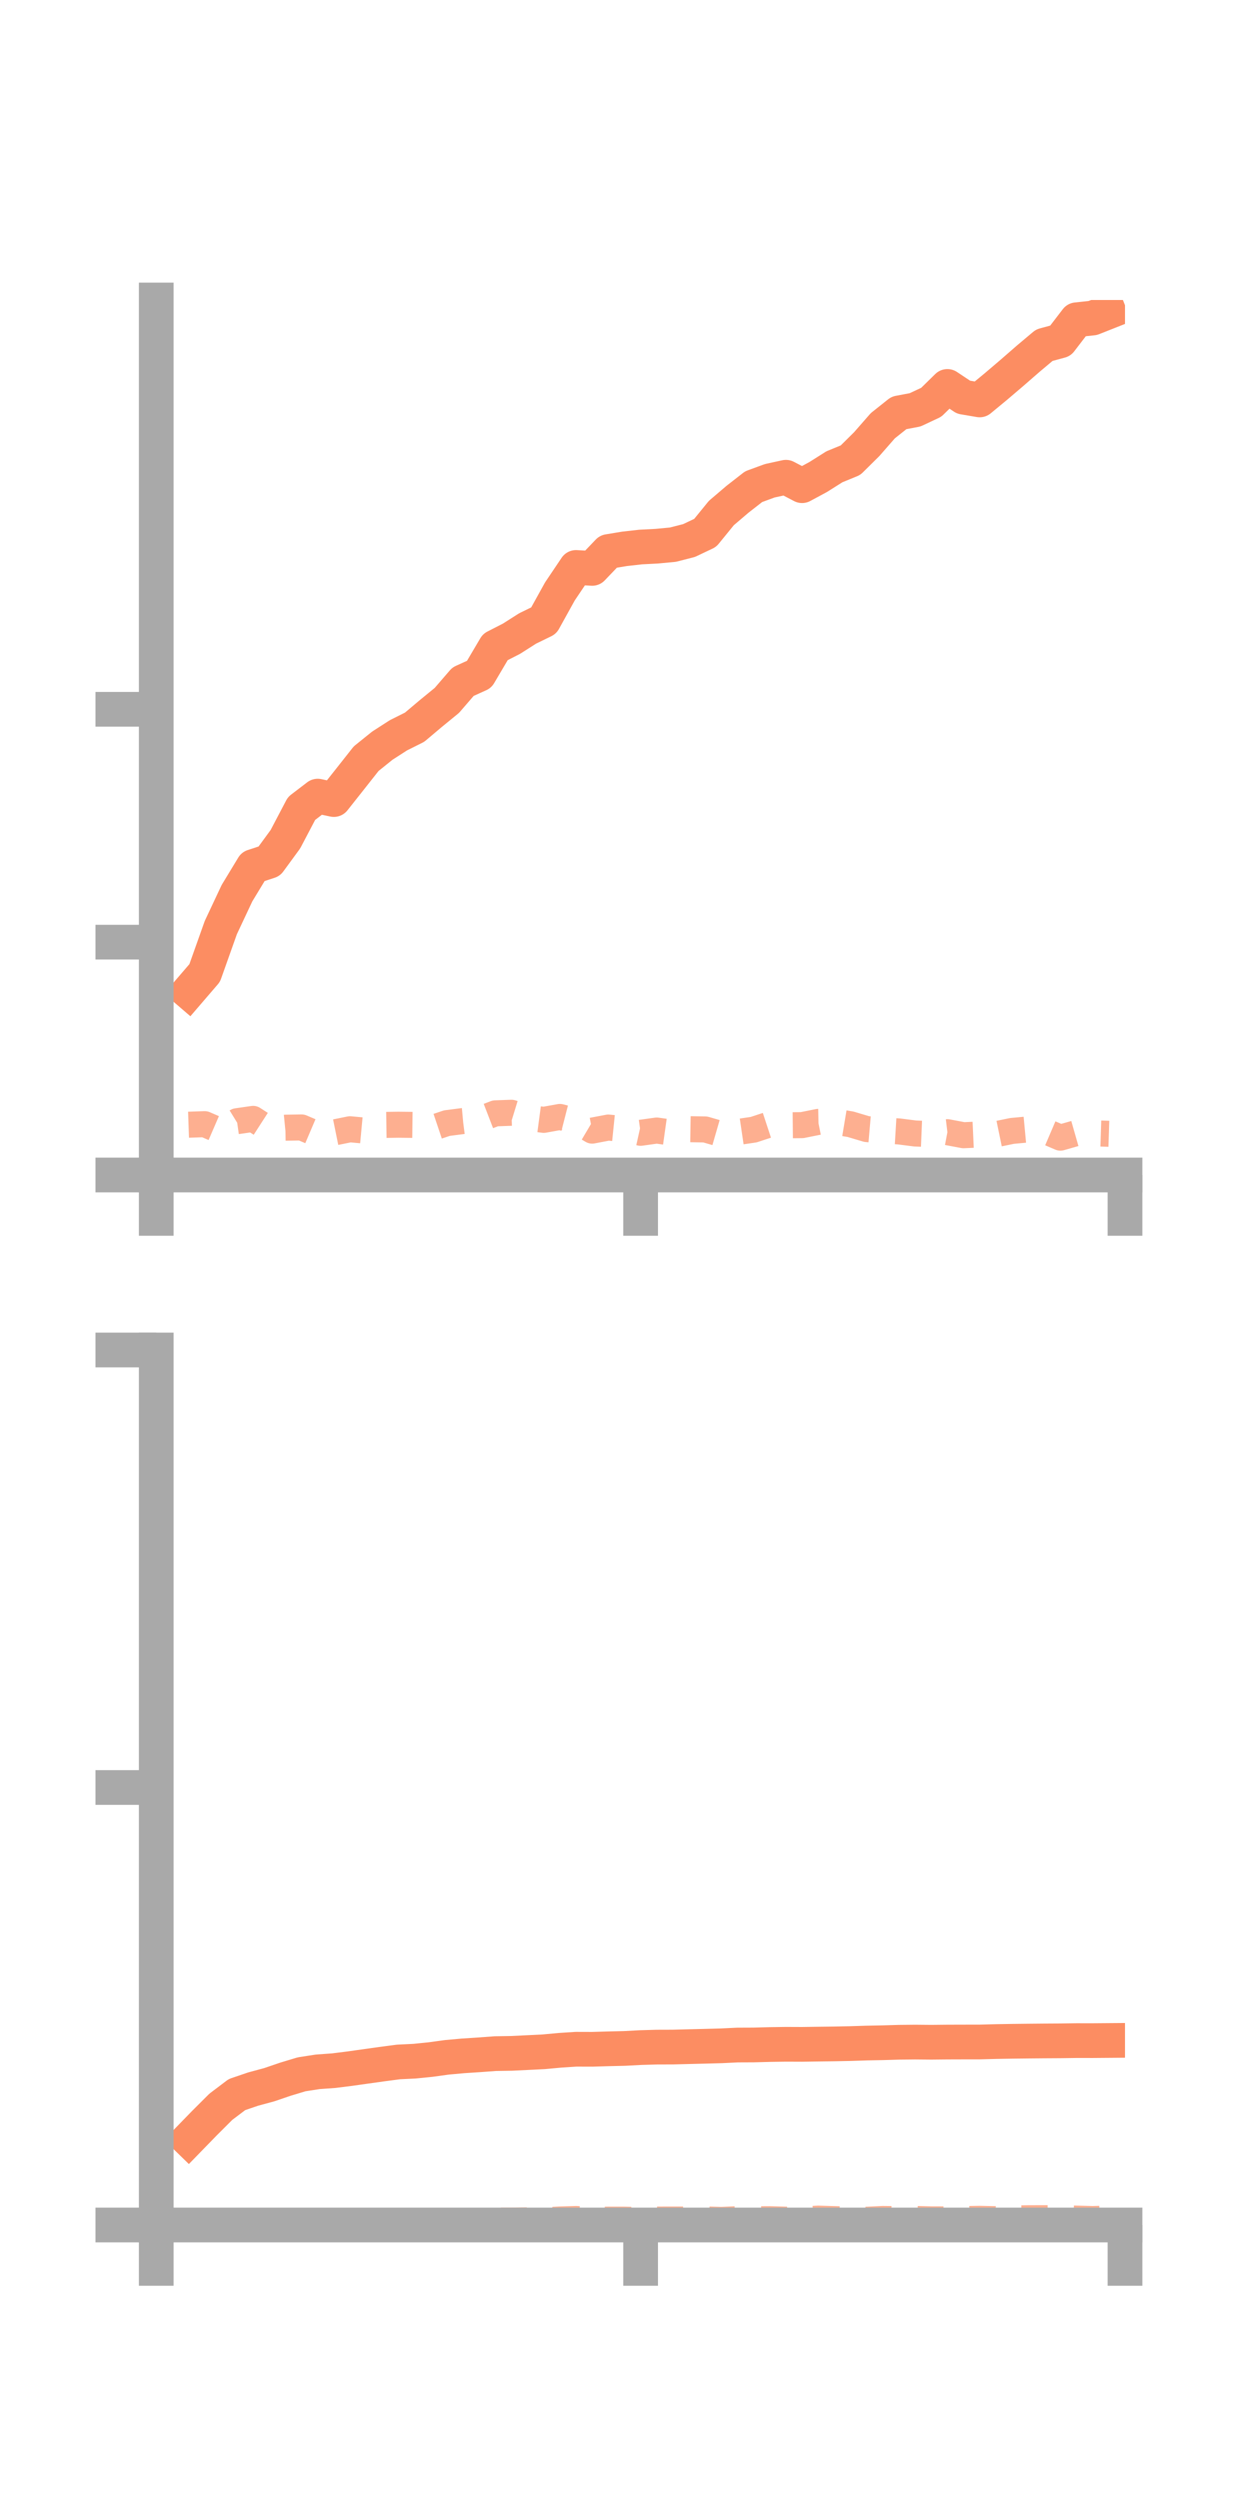 <?xml version="1.0" encoding="utf-8" standalone="no"?>
<!DOCTYPE svg PUBLIC "-//W3C//DTD SVG 1.1//EN"
  "http://www.w3.org/Graphics/SVG/1.1/DTD/svg11.dtd">
<!-- Created with matplotlib (https://matplotlib.org/) -->
<svg height="144pt" version="1.1" viewBox="0 0 72 144" width="72pt" xmlns="http://www.w3.org/2000/svg" xmlns:xlink="http://www.w3.org/1999/xlink">
 <defs>
  <style type="text/css">*{stroke-linecap:butt;stroke-linejoin:round;}</style>
 </defs>
 <g id="figure_1">
  <g id="patch_1">
   <path d="M 0 144 
L 72 144 
L 72 0 
L 0 0 
z
" style="fill:none;"/>
  </g>
  <g id="axes_1">
   <g id="patch_2">
    <path d="M 9 67.68 
L 64.8 67.68 
L 64.8 17.28 
L 9 17.28 
z
" style="fill:none;"/>
   </g>
   <g id="matplotlib.axis_1">
    <g id="xtick_1">
     <g id="line2d_1">
      <defs>
       <path d="M 0 0 
L 0 3.5 
" id="md6794febfb" style="stroke:#a9a9a9;stroke-width:2;"/>
      </defs>
      <g>
       <use style="fill:#a9a9a9;stroke:#a9a9a9;stroke-width:2;" x="9" xlink:href="#md6794febfb" y="67.68"/>
      </g>
     </g>
    </g>
    <g id="xtick_2">
     <g id="line2d_2">
      <g>
       <use style="fill:#a9a9a9;stroke:#a9a9a9;stroke-width:2;" x="36.9" xlink:href="#md6794febfb" y="67.68"/>
      </g>
     </g>
    </g>
    <g id="xtick_3">
     <g id="line2d_3">
      <g>
       <use style="fill:#a9a9a9;stroke:#a9a9a9;stroke-width:2;" x="64.8" xlink:href="#md6794febfb" y="67.68"/>
      </g>
     </g>
    </g>
   </g>
   <g id="matplotlib.axis_2">
    <g id="ytick_1">
     <g id="line2d_4">
      <defs>
       <path d="M 0 0 
L -3.5 0 
" id="m7ef1f2337c" style="stroke:#a9a9a9;stroke-width:2;"/>
      </defs>
      <g>
       <use style="fill:#a9a9a9;stroke:#a9a9a9;stroke-width:2;" x="9" xlink:href="#m7ef1f2337c" y="67.68"/>
      </g>
     </g>
    </g>
    <g id="ytick_2">
     <g id="line2d_5">
      <g>
       <use style="fill:#a9a9a9;stroke:#a9a9a9;stroke-width:2;" x="9" xlink:href="#m7ef1f2337c" y="54.268"/>
      </g>
     </g>
    </g>
    <g id="ytick_3">
     <g id="line2d_6">
      <g>
       <use style="fill:#a9a9a9;stroke:#a9a9a9;stroke-width:2;" x="9" xlink:href="#m7ef1f2337c" y="40.856"/>
      </g>
     </g>
    </g>
   </g>
   <g id="line2d_7">
    <path clip-path="url(#p4b1e361402)" d="M 10.86 57.126 
L 11.79 56.044 
L 12.72 53.427 
L 13.65 51.448 
L 14.58 49.914 
L 15.51 49.609 
L 16.44 48.338 
L 17.37 46.568 
L 18.3 45.857 
L 19.23 46.055 
L 20.16 44.88 
L 21.09 43.701 
L 22.02 42.952 
L 22.95 42.353 
L 23.88 41.888 
L 24.81 41.104 
L 25.74 40.343 
L 26.67 39.265 
L 27.6 38.844 
L 28.53 37.268 
L 29.46 36.792 
L 30.39 36.2 
L 31.32 35.746 
L 32.25 34.067 
L 33.18 32.685 
L 34.11 32.74 
L 35.04 31.768 
L 35.97 31.614 
L 36.9 31.509 
L 37.83 31.461 
L 38.76 31.373 
L 39.69 31.135 
L 40.62 30.693 
L 41.55 29.551 
L 42.48 28.758 
L 43.41 28.033 
L 44.34 27.692 
L 45.27 27.489 
L 46.2 27.976 
L 47.13 27.475 
L 48.06 26.888 
L 48.99 26.506 
L 49.92 25.586 
L 50.85 24.523 
L 51.78 23.783 
L 52.71 23.607 
L 53.64 23.171 
L 54.57 22.259 
L 55.5 22.878 
L 56.43 23.036 
L 57.36 22.268 
L 58.29 21.476 
L 59.22 20.666 
L 60.15 19.884 
L 61.08 19.631 
L 62.01 18.418 
L 62.94 18.319 
L 63.87 17.951 
" style="fill:none;stroke:#fc8d62;stroke-linecap:square;stroke-width:2;"/>
   </g>
   <g id="line2d_8">
    <path clip-path="url(#p4b1e361402)" d="M 10.86 64.784 
L 11.79 64.752 
L 12.72 65.154 
L 13.65 64.582 
L 14.58 64.448 
L 15.51 65.048 
L 16.44 64.956 
L 17.37 64.941 
L 18.3 65.337 
L 19.23 65.234 
L 20.16 65.045 
L 21.09 65.132 
L 22.02 64.798 
L 22.95 64.784 
L 23.88 64.795 
L 24.81 65.005 
L 25.74 64.692 
L 26.67 64.572 
L 27.6 64.487 
L 28.53 64.129 
L 29.46 64.095 
L 30.39 64.38 
L 31.32 64.504 
L 32.25 64.336 
L 33.18 64.574 
L 34.11 65.124 
L 35.04 64.947 
L 35.97 65.042 
L 36.9 65.249 
L 37.83 65.119 
L 38.76 65.25 
L 39.69 65.041 
L 40.62 65.056 
L 41.55 65.325 
L 42.48 65.206 
L 43.41 65.069 
L 44.34 64.763 
L 45.27 64.817 
L 46.2 64.808 
L 47.13 64.621 
L 48.06 64.602 
L 48.99 64.757 
L 49.92 65.034 
L 50.85 65.115 
L 51.78 65.17 
L 52.71 65.289 
L 53.64 65.327 
L 54.57 65.214 
L 55.5 65.389 
L 56.43 65.347 
L 57.36 65.334 
L 58.29 65.142 
L 59.22 65.055 
L 60.15 65.131 
L 61.08 65.529 
L 62.01 65.263 
L 62.94 65.277 
L 63.87 65.307 
" style="fill:none;stroke:#fc8d62;stroke-dasharray:1.5,1.5;stroke-dashoffset:0;stroke-opacity:0.7;stroke-width:1.5;"/>
   </g>
   <g id="patch_3">
    <path d="M 9 67.68 
L 9 17.28 
" style="fill:none;stroke:#a9a9a9;stroke-linecap:square;stroke-linejoin:miter;stroke-width:2;"/>
   </g>
   <g id="patch_4">
    <path d="M 64.8 67.68 
L 64.8 17.28 
" style="fill:none;"/>
   </g>
   <g id="patch_5">
    <path d="M 9 67.68 
L 64.8 67.68 
" style="fill:none;stroke:#a9a9a9;stroke-linecap:square;stroke-linejoin:miter;stroke-width:2;"/>
   </g>
   <g id="patch_6">
    <path d="M 9 17.28 
L 64.8 17.28 
" style="fill:none;"/>
   </g>
  </g>
  <g id="axes_2">
   <g id="patch_7">
    <path d="M 9 128.16 
L 64.8 128.16 
L 64.8 77.76 
L 9 77.76 
z
" style="fill:none;"/>
   </g>
   <g id="matplotlib.axis_3">
    <g id="xtick_4">
     <g id="line2d_9">
      <g>
       <use style="fill:#a9a9a9;stroke:#a9a9a9;stroke-width:2;" x="9" xlink:href="#md6794febfb" y="128.16"/>
      </g>
     </g>
    </g>
    <g id="xtick_5">
     <g id="line2d_10">
      <g>
       <use style="fill:#a9a9a9;stroke:#a9a9a9;stroke-width:2;" x="36.9" xlink:href="#md6794febfb" y="128.16"/>
      </g>
     </g>
    </g>
    <g id="xtick_6">
     <g id="line2d_11">
      <g>
       <use style="fill:#a9a9a9;stroke:#a9a9a9;stroke-width:2;" x="64.8" xlink:href="#md6794febfb" y="128.16"/>
      </g>
     </g>
    </g>
   </g>
   <g id="matplotlib.axis_4">
    <g id="ytick_4">
     <g id="line2d_12">
      <g>
       <use style="fill:#a9a9a9;stroke:#a9a9a9;stroke-width:2;" x="9" xlink:href="#m7ef1f2337c" y="128.16"/>
      </g>
     </g>
    </g>
    <g id="ytick_5">
     <g id="line2d_13">
      <g>
       <use style="fill:#a9a9a9;stroke:#a9a9a9;stroke-width:2;" x="9" xlink:href="#m7ef1f2337c" y="102.96"/>
      </g>
     </g>
    </g>
    <g id="ytick_6">
     <g id="line2d_14">
      <g>
       <use style="fill:#a9a9a9;stroke:#a9a9a9;stroke-width:2;" x="9" xlink:href="#m7ef1f2337c" y="77.76"/>
      </g>
     </g>
    </g>
   </g>
   <g id="line2d_15">
    <path clip-path="url(#p549bf780bb)" d="M 10.86 123.235 
L 11.79 122.279 
L 12.72 121.351 
L 13.65 120.648 
L 14.58 120.331 
L 15.51 120.079 
L 16.44 119.762 
L 17.37 119.481 
L 18.3 119.337 
L 19.23 119.27 
L 20.16 119.153 
L 21.09 119.022 
L 22.02 118.892 
L 22.95 118.769 
L 23.88 118.724 
L 24.81 118.63 
L 25.74 118.502 
L 26.67 118.418 
L 27.6 118.357 
L 28.53 118.289 
L 29.46 118.274 
L 30.39 118.229 
L 31.32 118.183 
L 32.25 118.097 
L 33.18 118.036 
L 34.11 118.039 
L 35.04 118.012 
L 35.97 117.99 
L 36.9 117.941 
L 37.83 117.914 
L 38.76 117.911 
L 39.69 117.887 
L 40.62 117.864 
L 41.55 117.839 
L 42.48 117.794 
L 43.41 117.79 
L 44.34 117.765 
L 45.27 117.751 
L 46.2 117.755 
L 47.13 117.741 
L 48.06 117.729 
L 48.99 117.71 
L 49.92 117.68 
L 50.85 117.662 
L 51.78 117.634 
L 52.71 117.624 
L 53.64 117.633 
L 54.57 117.623 
L 55.5 117.62 
L 56.43 117.619 
L 57.36 117.594 
L 58.29 117.578 
L 59.22 117.567 
L 60.15 117.558 
L 61.08 117.552 
L 62.01 117.539 
L 62.94 117.54 
L 63.87 117.532 
" style="fill:none;stroke:#fc8d62;stroke-linecap:square;stroke-width:2;"/>
   </g>
   <g id="line2d_16">
    <path clip-path="url(#p549bf780bb)" d="M 10.86 128.139 
L 11.79 128.141 
L 12.72 128.119 
L 13.65 128.083 
L 14.58 128.12 
L 15.51 128.12 
L 16.44 128.108 
L 17.37 128.062 
L 18.3 128.071 
L 19.23 128.056 
L 20.16 127.991 
L 21.09 128.008 
L 22.02 128.002 
L 22.95 128.003 
L 23.88 127.996 
L 24.81 127.981 
L 25.74 127.951 
L 26.67 127.944 
L 27.6 127.95 
L 28.53 127.904 
L 29.46 127.905 
L 30.39 127.892 
L 31.32 127.893 
L 32.25 127.843 
L 33.18 127.813 
L 34.11 127.872 
L 35.04 127.852 
L 35.97 127.853 
L 36.9 127.875 
L 37.83 127.848 
L 38.76 127.846 
L 39.69 127.846 
L 40.62 127.84 
L 41.55 127.867 
L 42.48 127.826 
L 43.41 127.832 
L 44.34 127.826 
L 45.27 127.854 
L 46.2 127.844 
L 47.13 127.792 
L 48.06 127.821 
L 48.99 127.851 
L 49.92 127.859 
L 50.85 127.812 
L 51.78 127.823 
L 52.71 127.811 
L 53.64 127.836 
L 54.57 127.839 
L 55.5 127.82 
L 56.43 127.804 
L 57.36 127.825 
L 58.29 127.788 
L 59.22 127.77 
L 60.15 127.767 
L 61.08 127.772 
L 62.01 127.791 
L 62.94 127.816 
L 63.87 127.789 
" style="fill:none;stroke:#fc8d62;stroke-dasharray:1.5,1.5;stroke-dashoffset:0;stroke-opacity:0.7;stroke-width:1.5;"/>
   </g>
   <g id="patch_8">
    <path d="M 9 128.16 
L 9 77.76 
" style="fill:none;stroke:#a9a9a9;stroke-linecap:square;stroke-linejoin:miter;stroke-width:2;"/>
   </g>
   <g id="patch_9">
    <path d="M 64.8 128.16 
L 64.8 77.76 
" style="fill:none;"/>
   </g>
   <g id="patch_10">
    <path d="M 9 128.16 
L 64.8 128.16 
" style="fill:none;stroke:#a9a9a9;stroke-linecap:square;stroke-linejoin:miter;stroke-width:2;"/>
   </g>
   <g id="patch_11">
    <path d="M 9 77.76 
L 64.8 77.76 
" style="fill:none;"/>
   </g>
  </g>
 </g>
 <defs>
  <clipPath id="p4b1e361402">
   <rect height="50.4" width="55.8" x="9" y="17.28"/>
  </clipPath>
  <clipPath id="p549bf780bb">
   <rect height="50.4" width="55.8" x="9" y="77.76"/>
  </clipPath>
 </defs>
</svg>
